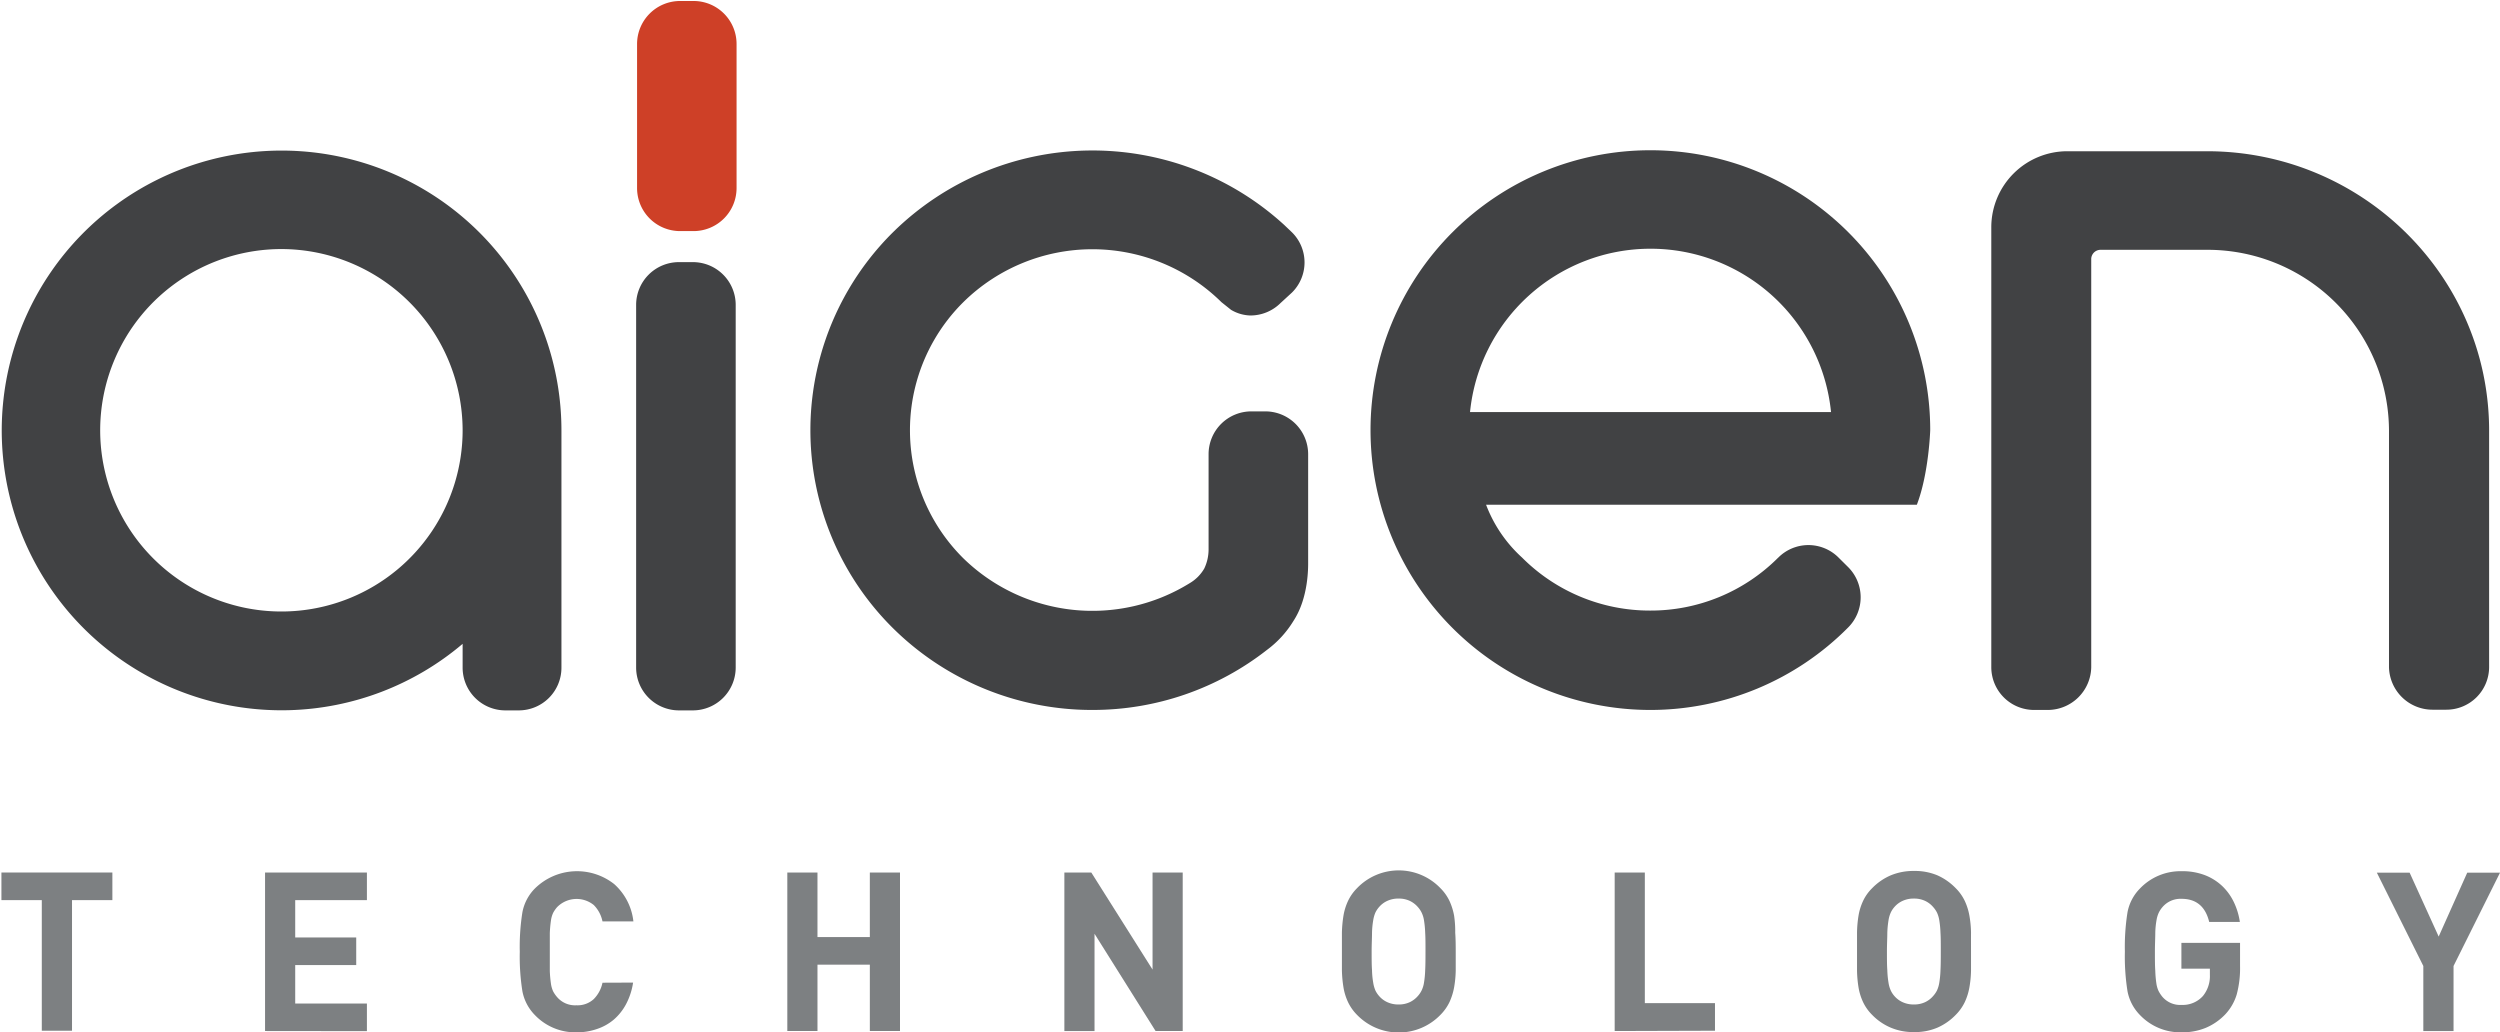 <svg xmlns="http://www.w3.org/2000/svg" viewBox="0 0 402 166"><defs><style>.a{fill:#7d8082;}.b{fill:#414244;}.c{fill:#ce4027;}</style></defs><title>Artboard 1</title><path class="a" d="M11.58,144.74v21H6.72v-21H.23V140.3H18.07v4.44Z"/><path class="a" d="M42.62,165.79V140.3H59v4.44H47.47v6h9.81v4.44H47.47v6.19H59v4.44Z"/><path class="a" d="M101.8,158a10.81,10.81,0,0,1-1.11,3.43,8.69,8.69,0,0,1-2,2.53A8.18,8.18,0,0,1,96,165.46a9.91,9.91,0,0,1-3.31.54A9,9,0,0,1,86,163.21a7.41,7.41,0,0,1-2-3.83,35.53,35.53,0,0,1-.42-6.34,35.48,35.48,0,0,1,.42-6.33,7.37,7.37,0,0,1,2-3.83,9.65,9.65,0,0,1,12.76-.72,9.4,9.4,0,0,1,3.09,6H96.88a5.22,5.22,0,0,0-1.4-2.63,4.39,4.39,0,0,0-5.9.34,4.94,4.94,0,0,0-.63.91,4.32,4.32,0,0,0-.36,1.26,19.24,19.24,0,0,0-.18,2c0,.8,0,1.82,0,3.06s0,2.27,0,3.06a19.48,19.48,0,0,0,.18,2,4.42,4.42,0,0,0,.36,1.26,4.94,4.94,0,0,0,.63.91,3.79,3.79,0,0,0,3.11,1.32,3.84,3.84,0,0,0,2.79-1,5.26,5.26,0,0,0,1.4-2.63Z"/><path class="a" d="M139.87,165.79V155.12h-8.42v10.67H126.6V140.3h4.85v10.38h8.42V140.3h4.85v25.49Z"/><path class="a" d="M185.82,165.79,176,150.15v15.64h-4.85V140.3h4.33l9.85,15.61V140.3h4.85v25.49Z"/><path class="a" d="M234.08,153c0,1.1,0,2.13,0,3.08a17.28,17.28,0,0,1-.26,2.69,10,10,0,0,1-.73,2.34,7.52,7.52,0,0,1-1.45,2.06,9.34,9.34,0,0,1-13.45,0,7.47,7.47,0,0,1-1.44-2.06,9.1,9.1,0,0,1-.72-2.34,20.17,20.17,0,0,1-.25-2.69c0-1,0-2,0-3.08s0-2.12,0-3.07a20.17,20.17,0,0,1,.25-2.69,9.1,9.1,0,0,1,.72-2.34,7.33,7.33,0,0,1,1.44-2.06,9.29,9.29,0,0,1,13.45,0,7.37,7.37,0,0,1,1.45,2.06,10,10,0,0,1,.73,2.34A17.28,17.28,0,0,1,234,150C234.07,150.92,234.08,152,234.08,153Zm-4.86,0c0-1.21,0-2.22-.05-3a15.46,15.46,0,0,0-.19-2,4.34,4.34,0,0,0-.39-1.27,4,4,0,0,0-.59-.87,4,4,0,0,0-1.31-1,4.11,4.11,0,0,0-1.8-.37,4.21,4.21,0,0,0-1.81.37,3.83,3.83,0,0,0-1.33,1,4,4,0,0,0-.58.87,5.14,5.14,0,0,0-.36,1.27,13.85,13.85,0,0,0-.19,2c0,.8-.06,1.81-.06,3s0,2.23.06,3a13.55,13.55,0,0,0,.19,2,5.24,5.24,0,0,0,.36,1.28,4,4,0,0,0,.58.87,3.83,3.83,0,0,0,1.33,1,4.21,4.21,0,0,0,1.81.37,4.11,4.11,0,0,0,1.8-.37,4,4,0,0,0,1.31-1,4,4,0,0,0,.59-.87,4.41,4.41,0,0,0,.39-1.28,15.11,15.11,0,0,0,.19-2C229.21,155.27,229.22,154.26,229.22,153Z"/><path class="a" d="M259.64,165.79V140.3h4.85v21h11.28v4.44Z"/><path class="a" d="M316.94,153c0,1.1,0,2.13,0,3.08a17.28,17.28,0,0,1-.26,2.69,9.52,9.52,0,0,1-.73,2.34,7.52,7.52,0,0,1-1.45,2.06,9.31,9.31,0,0,1-2.95,2.07,9.21,9.21,0,0,1-3.76.72,9.32,9.32,0,0,1-3.77-.72,9.13,9.13,0,0,1-3-2.07,7.31,7.31,0,0,1-1.45-2.06,9.1,9.1,0,0,1-.72-2.34,18.68,18.68,0,0,1-.24-2.69c0-1,0-2,0-3.08s0-2.12,0-3.07a18.68,18.68,0,0,1,.24-2.69,9.1,9.1,0,0,1,.72-2.34,7.17,7.17,0,0,1,1.45-2.06,9.32,9.32,0,0,1,3-2.08,9.49,9.49,0,0,1,3.77-.71,9.37,9.37,0,0,1,3.76.71,9.51,9.51,0,0,1,2.95,2.08,7.37,7.37,0,0,1,1.45,2.06,9.52,9.52,0,0,1,.73,2.34,17.28,17.28,0,0,1,.26,2.69C316.93,150.92,316.94,152,316.94,153Zm-4.86,0c0-1.21,0-2.22-.05-3a15.46,15.46,0,0,0-.19-2,4.69,4.69,0,0,0-.38-1.27,4.08,4.08,0,0,0-.6-.87,3.85,3.85,0,0,0-1.31-1,4.11,4.11,0,0,0-1.8-.37,4.21,4.21,0,0,0-1.81.37,3.83,3.83,0,0,0-1.33,1,3.63,3.63,0,0,0-.57.87,4.71,4.71,0,0,0-.37,1.27,15.46,15.46,0,0,0-.19,2c0,.8-.06,1.81-.06,3s0,2.23.06,3a15.11,15.11,0,0,0,.19,2,4.8,4.8,0,0,0,.37,1.28,3.63,3.63,0,0,0,.57.87,3.83,3.83,0,0,0,1.33,1,4.21,4.21,0,0,0,1.81.37,4.11,4.11,0,0,0,1.8-.37,3.85,3.85,0,0,0,1.31-1,4.08,4.08,0,0,0,.6-.87,4.77,4.77,0,0,0,.38-1.28,15.11,15.11,0,0,0,.19-2C312.07,155.27,312.08,154.26,312.08,153Z"/><path class="a" d="M360.2,155.33a16.25,16.25,0,0,1-.54,4.59,8.07,8.07,0,0,1-1.83,3.18,9.38,9.38,0,0,1-3.2,2.2,10,10,0,0,1-3.82.7,9,9,0,0,1-6.71-2.79,7.41,7.41,0,0,1-2-3.83,35.53,35.53,0,0,1-.42-6.34,35.48,35.48,0,0,1,.42-6.33,7.37,7.37,0,0,1,2-3.83,9,9,0,0,1,6.71-2.79,10.09,10.09,0,0,1,3.75.64,8.57,8.57,0,0,1,2.8,1.77,8.85,8.85,0,0,1,1.86,2.6,11.07,11.07,0,0,1,.95,3.15h-4.93q-.9-3.72-4.45-3.72a3.81,3.81,0,0,0-3.09,1.36,4.11,4.11,0,0,0-.58.89,4.75,4.75,0,0,0-.36,1.24,13.09,13.09,0,0,0-.19,1.95c0,.78-.06,1.81-.06,3.07s0,2.27.06,3.06a17.25,17.25,0,0,0,.17,2,4.42,4.42,0,0,0,.36,1.26,5.3,5.3,0,0,0,.6.91,3.76,3.76,0,0,0,3.09,1.32,4.36,4.36,0,0,0,3.44-1.43,5.07,5.07,0,0,0,1.12-3.4v-1h-4.58v-4.15h9.43Z"/><path class="a" d="M394.53,155.33v10.46h-4.86V155.33l-7.47-15h5.27l4.67,10.27,4.59-10.27H402Z"/><path class="b" d="M111.4,114.23h-2.21a6.89,6.89,0,0,1-6.9-6.86V49a6.88,6.88,0,0,1,6.9-6.85h2.21A6.88,6.88,0,0,1,118.3,49v58.36A6.89,6.89,0,0,1,111.4,114.23Z"/><path class="b" d="M83.43,114.23H81.24a6.87,6.87,0,0,1-6.85-6.86v-3.84A45,45,0,1,1,90.28,69.19v38.18A6.86,6.86,0,0,1,83.43,114.23ZM45.26,40.05A29.14,29.14,0,1,0,74.39,69.19,29.18,29.18,0,0,0,45.26,40.05Z"/><path class="b" d="M329.31,114.16h-2.2a6.88,6.88,0,0,1-6.91-6.84V36.47a12.23,12.23,0,0,1,12.28-12.15h22.41c25,0,45.36,20.15,45.36,44.92v38.05a6.87,6.87,0,0,1-6.9,6.83h-2.2a7,7,0,0,1-7-6.83V69.24a29.17,29.17,0,0,0-29.3-29.07H337.78a1.5,1.5,0,0,0-1.51,1.56v65.59A7,7,0,0,1,329.31,114.16Z"/><path class="b" d="M175.69,114.16A45.46,45.46,0,0,1,143.58,101a44.79,44.79,0,0,1,0-63.64,45.69,45.69,0,0,1,62.91-1.2h0l1.26,1.2a6.81,6.81,0,0,1,0,9.68l-1.84,1.69a6.87,6.87,0,0,1-4.88,2,6.39,6.39,0,0,1-3.08-.91h0l-1.54-1.23a29.56,29.56,0,0,0-41.51,0,29,29,0,0,0,0,41.18,29.72,29.72,0,0,0,36.41,4,6.48,6.48,0,0,0,2.34-2.36,7.16,7.16,0,0,0,.69-3.09V73a6.88,6.88,0,0,1,6.9-6.85h2.2A6.89,6.89,0,0,1,210.35,73V90.27c0,.83.11,5.83-2.39,9.62a16.42,16.42,0,0,1-4.2,4.59A45.42,45.42,0,0,1,175.69,114.16Z"/><path class="b" d="M265.38,114.16h0a45,45,0,1,1,45-45c0,.08-.23,7-2.15,12h0l-69.27,0a22,22,0,0,0,5.78,8.49,29,29,0,0,0,20.6,8.53h0a28.93,28.93,0,0,0,20.54-8.46l.07-.06a6.84,6.84,0,0,1,9.69,0l1.55,1.54a6.86,6.86,0,0,1,0,9.69A44.77,44.77,0,0,1,265.38,114.16Zm-29-47.9h58.05a29.17,29.17,0,0,0-58.05,0Z"/><path class="c" d="M111.54,37.16h-2.2a6.92,6.92,0,0,1-6.9-6.92V7.08a6.92,6.92,0,0,1,6.9-6.92h2.2a6.91,6.91,0,0,1,6.9,6.92V30.24A6.92,6.92,0,0,1,111.54,37.16Z"/></svg>